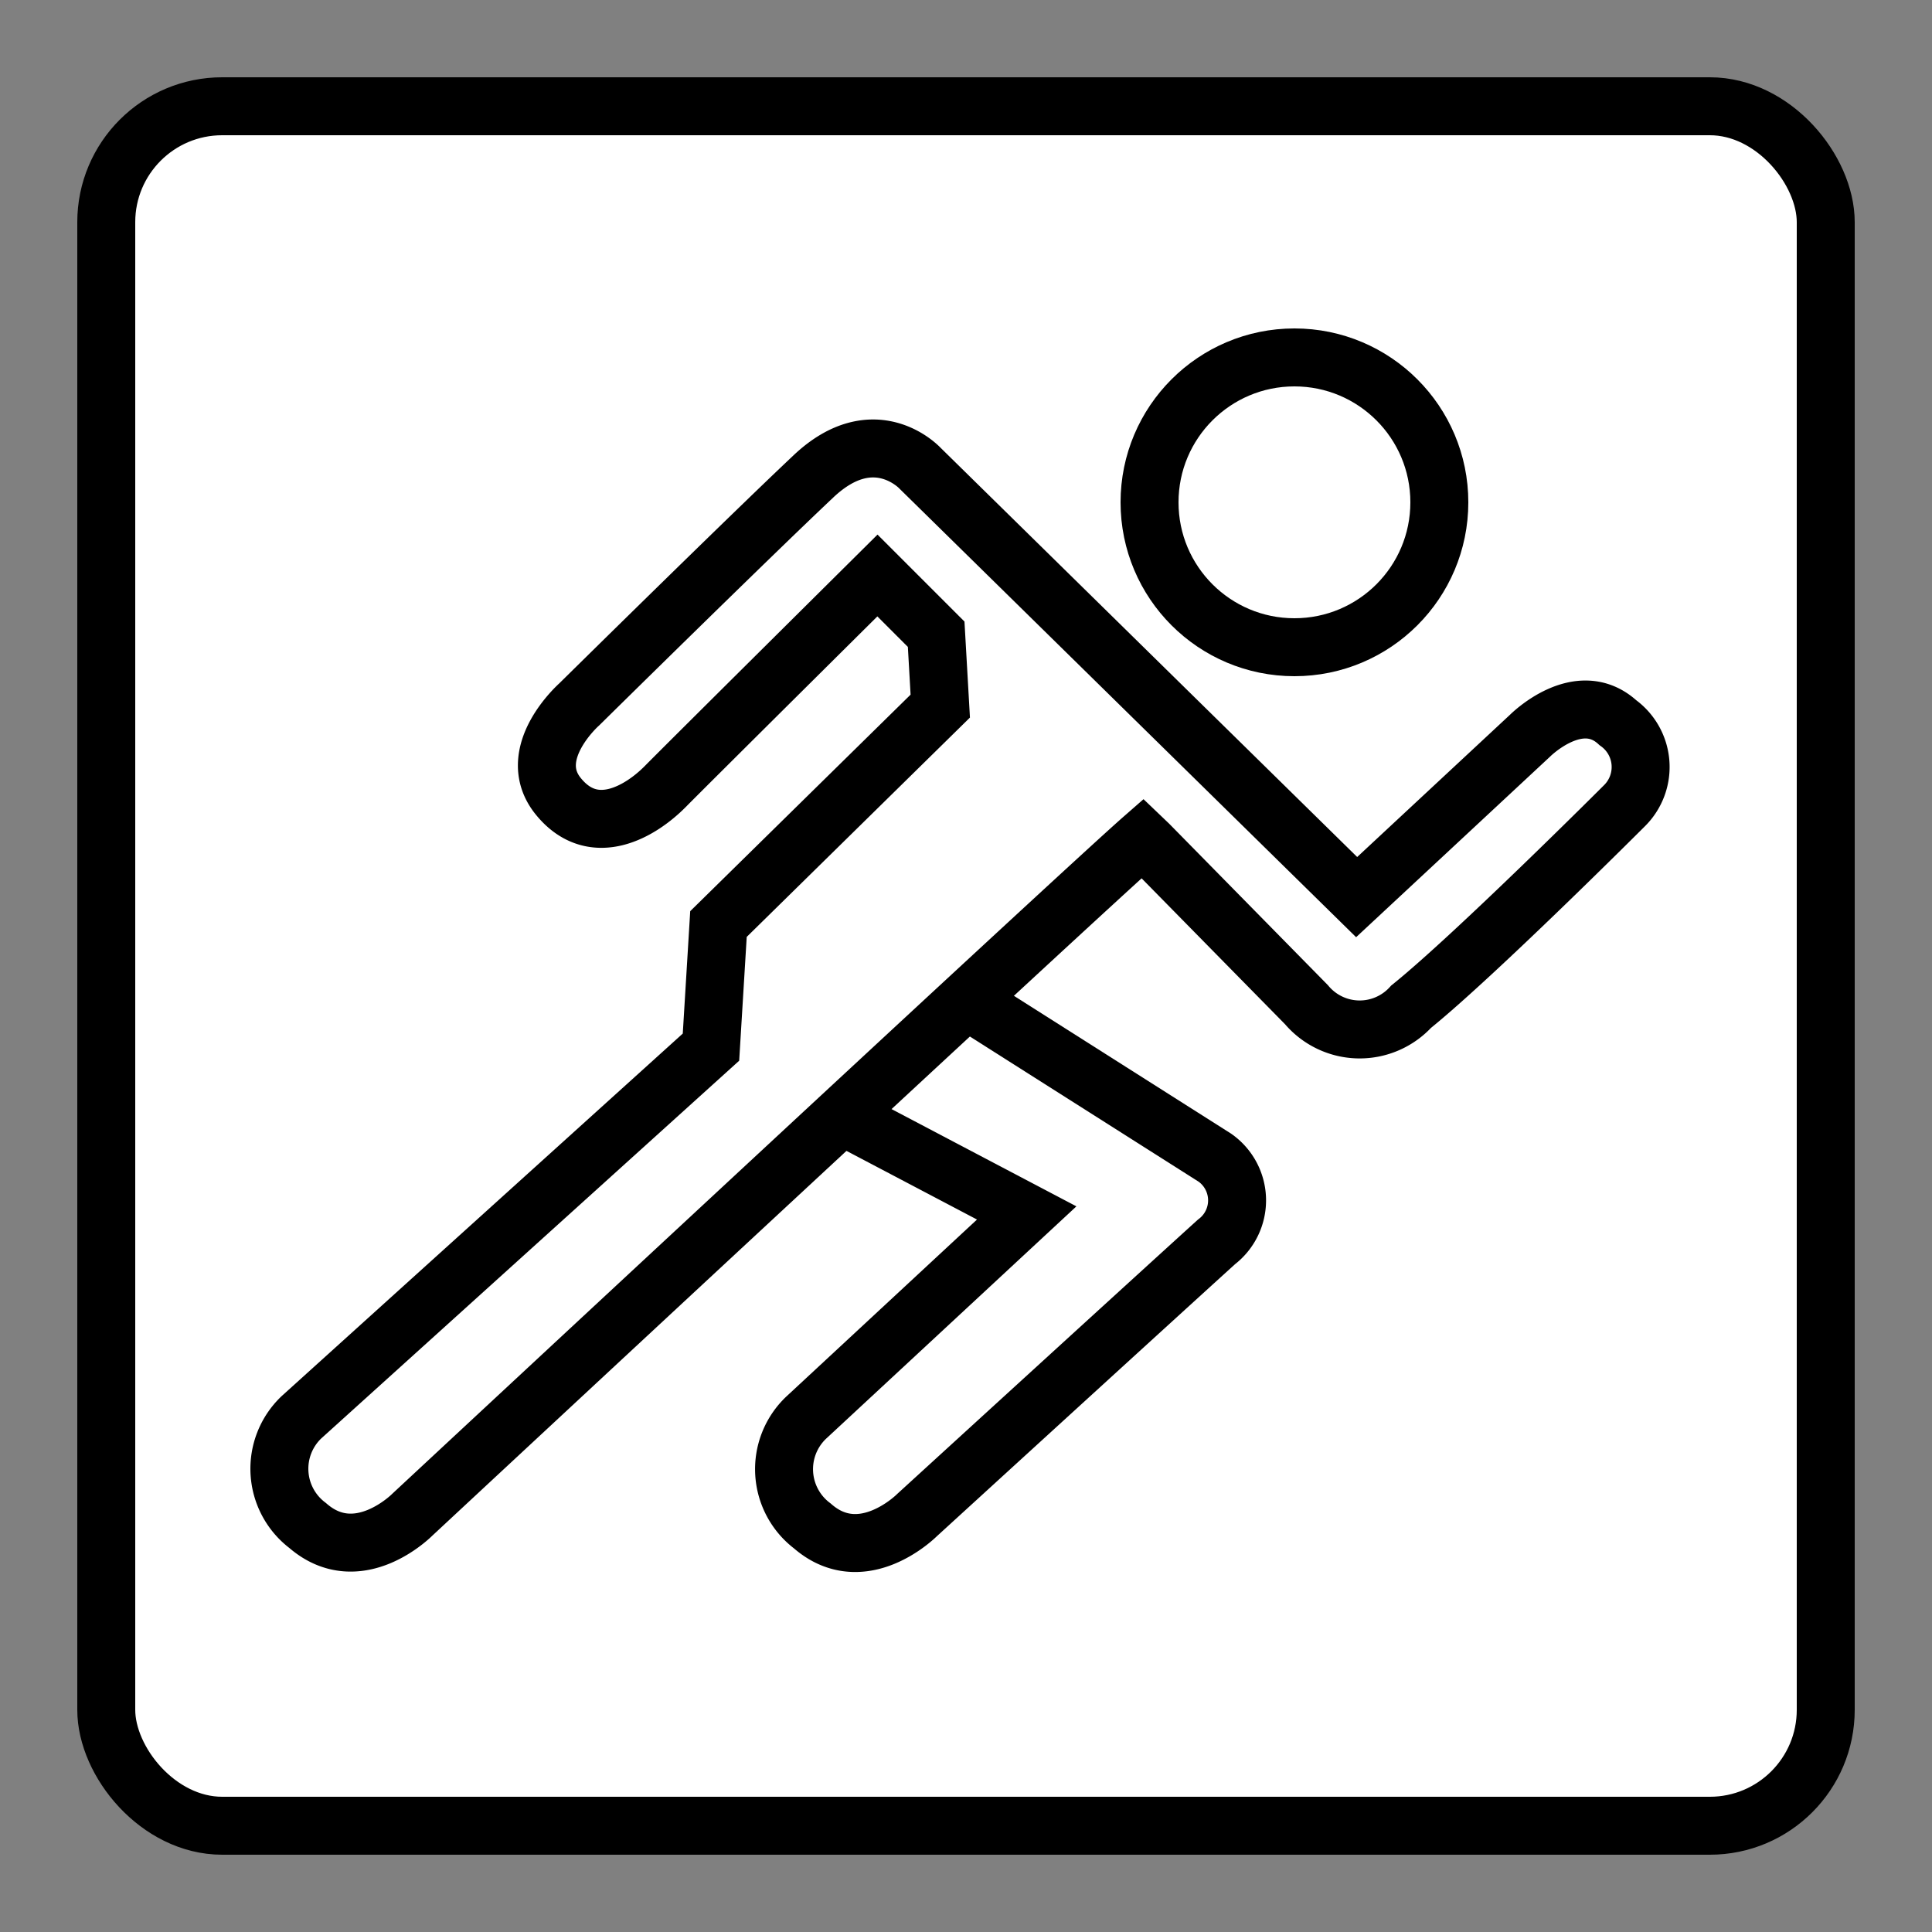 <svg xmlns="http://www.w3.org/2000/svg" viewBox="0 0 50 50"><rect x="0" y="0" width="50" height="50" fill="#808080" stroke="none"/><defs><linearGradient id="Background"><stop offset="0" stop-color="#ffffff" /></linearGradient><linearGradient id="Frame"><stop offset="0" stop-color="#000000" /></linearGradient><linearGradient id="Pictogram"><stop offset="0" stop-color="#000000" /></linearGradient></defs><rect fill="url(#Background)" height="44.5" rx="3" width="44.5" x="2.75" y="2.75" /><rect fill="none" height="44.5" rx="3" stroke="url(#Frame)" stroke-miterlimit="10" stroke-width="1.5" width="44.5" x="2.75" y="2.75" /><circle cx="33.5" cy="13" fill="none" r="3.75" stroke="url(#Pictogram)" stroke-miterlimit="10" stroke-width="1.5" /><path d="m25.2 26 6.24 3.96a1.35 1.35 0 0 1 0.043 2.18c-1.6 1.45-7.75 7.07-7.75 7.07s-1.41 1.42-2.71 0.281a1.84 1.84 0 0 1-0.162-2.8l5.71-5.3-4.6-2.42" fill="none" stroke="url(#Pictogram)" stroke-miterlimit="10" stroke-width="1.5" /><path d="m18.4 27.1-10.6 9.58a1.84 1.84 0 0 0 0.162 2.8c1.31 1.14 2.71-0.281 2.71-0.281s17.3-16.1 18.9-17.5l0.158 0.151 4.08 4.15a1.8 1.8 0 0 0 2.71 0.053c1.65-1.33 5.53-5.21 5.53-5.21a1.41 1.41 0 0 0-0.18-2.14c-1.01-0.929-2.27 0.334-2.27 0.334l-4.49 4.18-11.3-11.1s-1.18-1.28-2.76 0.213c-1.75 1.65-6.06 5.9-6.06 5.9s-1.45 1.28-0.532 2.39c0.913 1.11 2.13 0.372 2.76-0.266s5.49-5.46 5.49-5.46l1.52 1.52 0.106 1.86-5.74 5.64z" fill="none" stroke="url(#Pictogram)" stroke-miterlimit="10" stroke-width="1.5" /></svg>